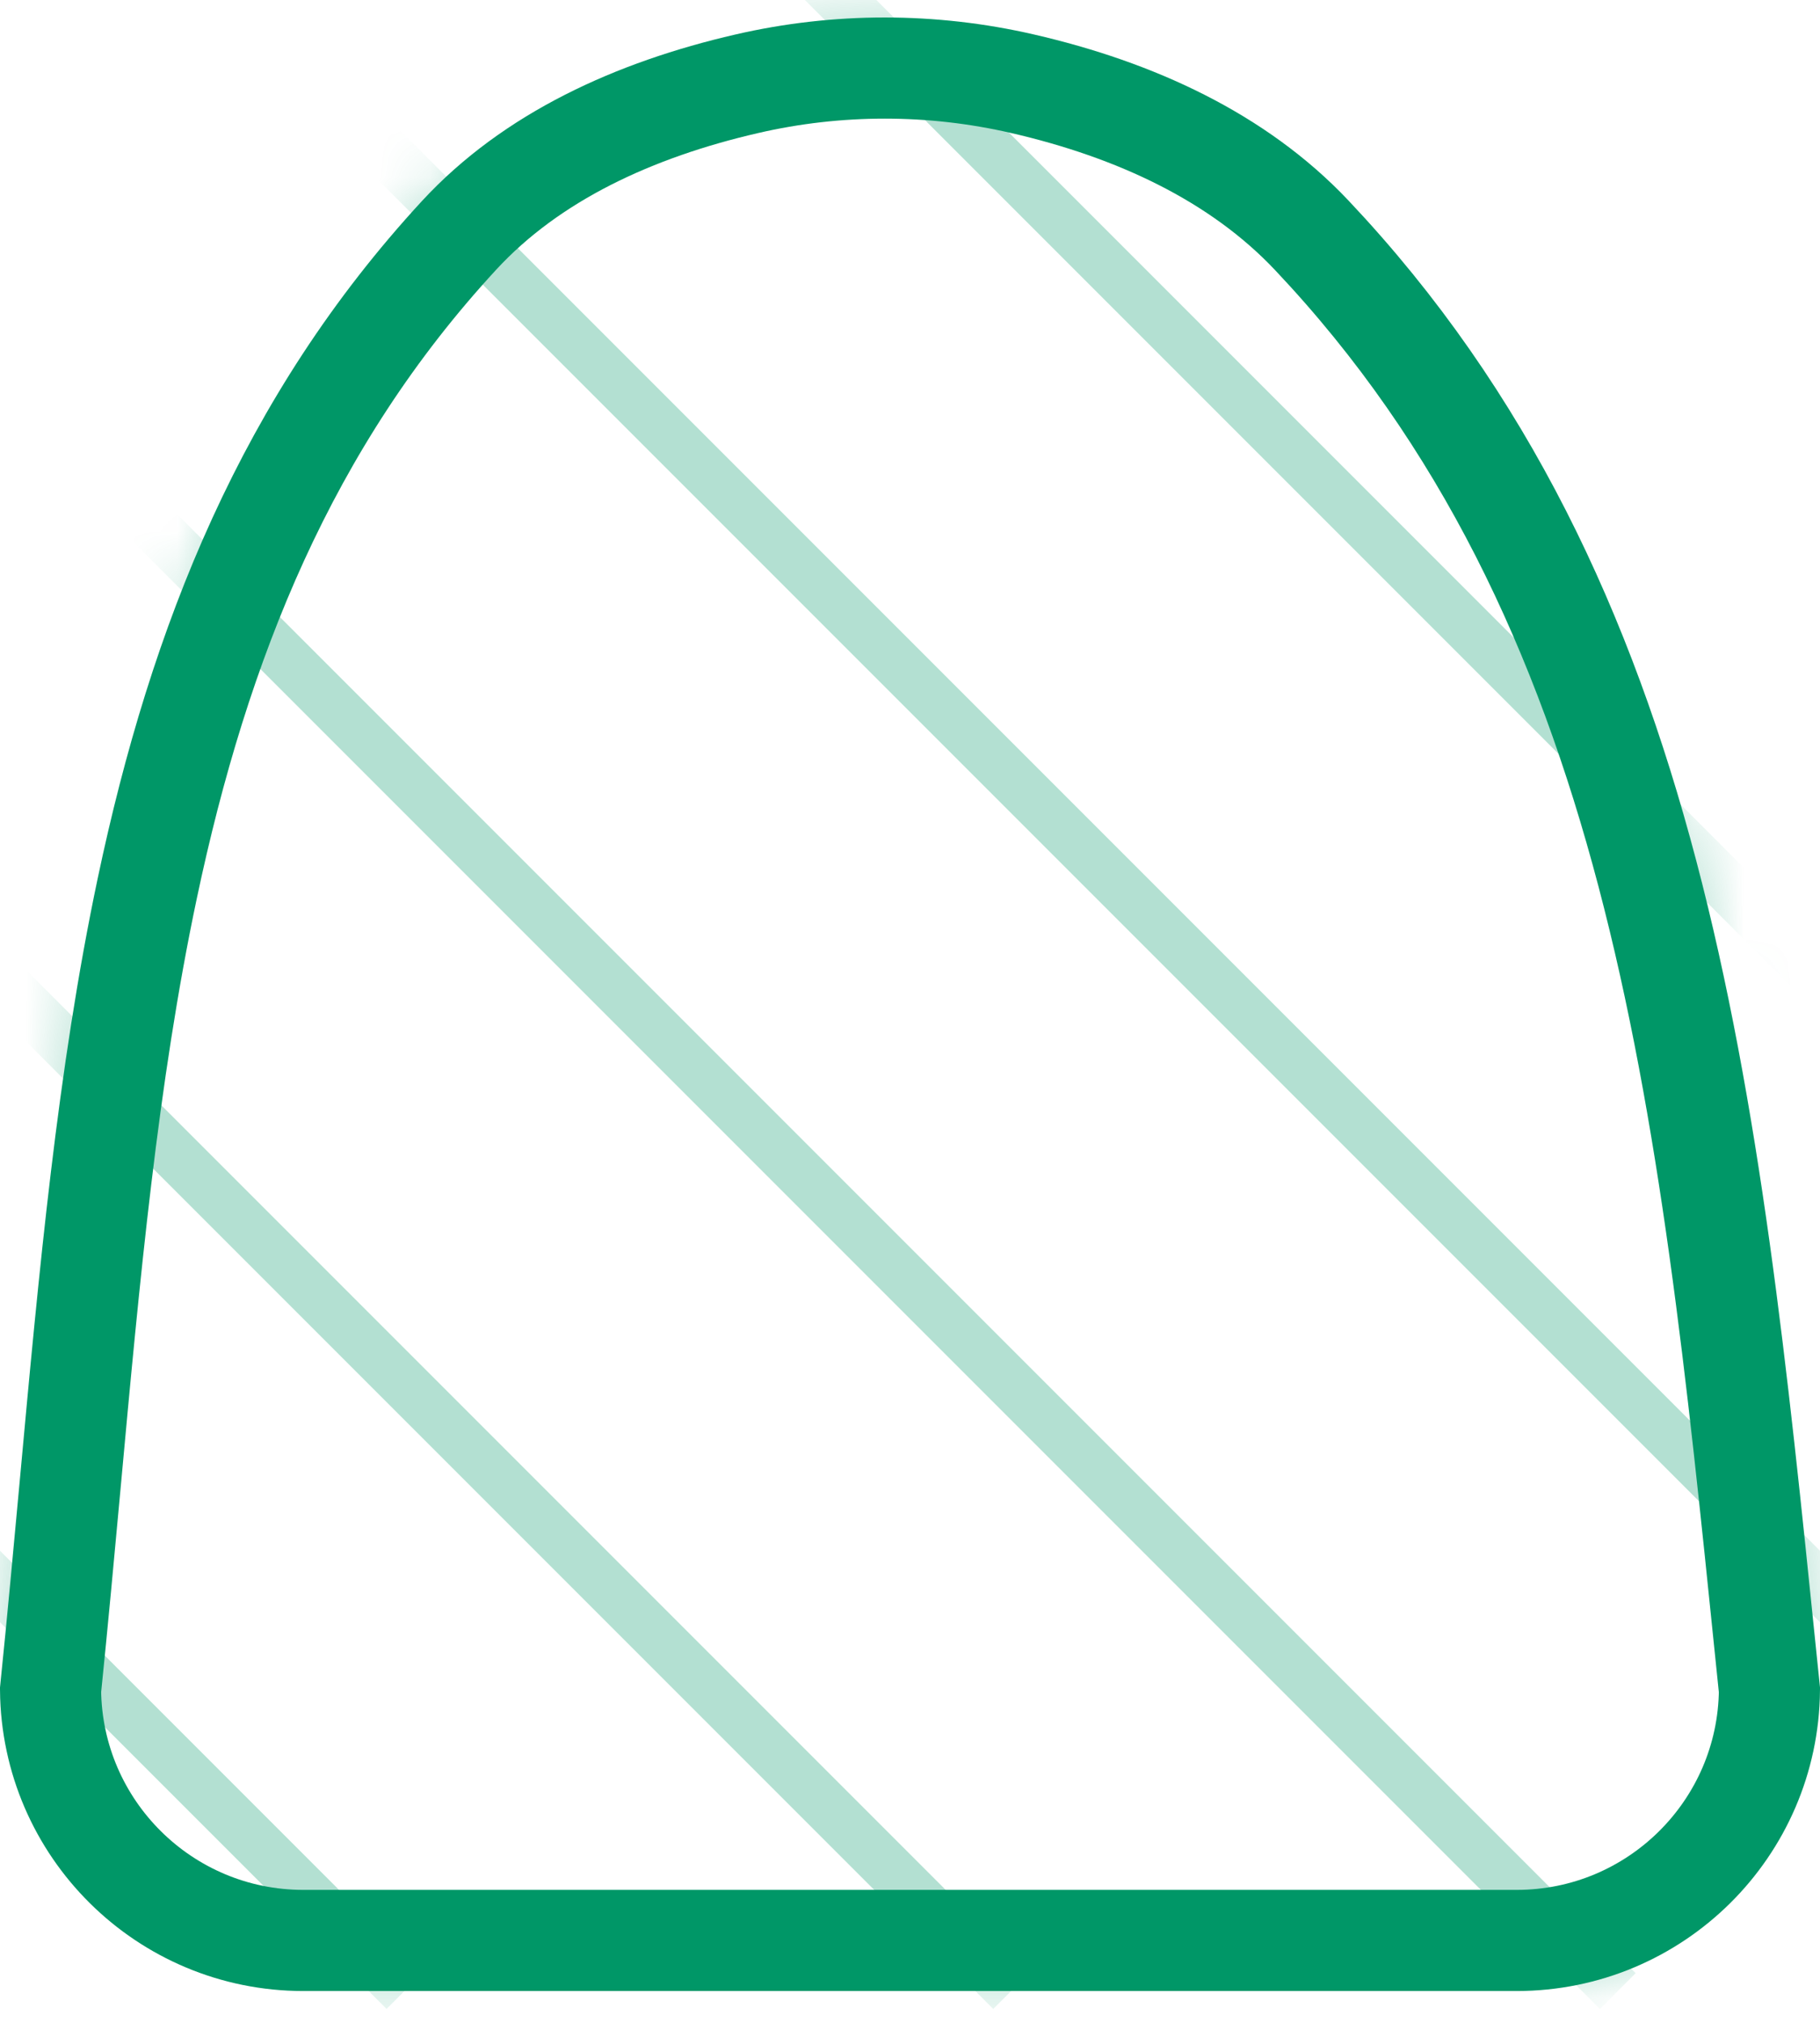 <svg width="36" height="40" viewBox="0 0 36 40" fill="none" xmlns="http://www.w3.org/2000/svg">
<g clip-path="url(#clip0_844_34350)">
<mask id="mask0_844_34350" style="mask-type:alpha" maskUnits="userSpaceOnUse" x="0" y="0" width="36" height="40">
<path d="M6 39.371H30C33.314 39.371 36 36.685 36 33.371C34.848 22.139 33.962 11.681 26.673 3.965C25.029 2.225 22.788 1.22 20.456 0.682C18.511 0.233 16.489 0.233 14.544 0.682C12.212 1.22 9.964 2.22 8.342 3.98C1.227 11.694 1.151 22.146 0 33.371C0 36.685 2.686 39.371 6 39.371Z" fill="#009767"/>
</mask>
<g mask="url(#mask0_844_34350)">
<g opacity="0.3">
<path d="M-32 -0.628C-24.755 6.617 -2.314 29.057 8 39.372" stroke="#009767"/>
<path d="M-20 -0.628C-12.755 6.617 9.686 29.057 20 39.372" stroke="#009767"/>
<path d="M-8 -0.628C-0.755 6.617 21.686 29.057 32 39.372" stroke="#009767"/>
<path d="M4 -0.628C11.245 6.617 33.685 29.057 44 39.372" stroke="#009767"/>
<path d="M16 -0.628C23.245 6.617 45.685 29.057 56 39.372" stroke="#009767"/>
<path d="M28 -0.628C35.245 6.617 57.685 29.057 68 39.372" stroke="#009767"/>
</g>
</g>
<path d="M30 38.371H6C3.255 38.371 1.026 36.159 1 33.42C1.14 32.052 1.264 30.704 1.386 29.378C1.767 25.222 2.129 21.278 2.913 17.566C3.943 12.692 5.682 8.339 9.077 4.658C10.515 3.098 12.55 2.169 14.769 1.657C16.566 1.242 18.434 1.242 20.231 1.657C22.447 2.168 24.482 3.102 25.946 4.652C32.8 11.906 33.8 21.693 34.927 32.71C34.951 32.946 34.975 33.183 35 33.42C34.974 36.159 32.745 38.371 30 38.371Z" stroke="#009767" stroke-width="2"/>
</g>
<defs>
<clipPath id="clip0_844_34350">
<rect width="36" height="40" fill="white"/>
</clipPath>
</defs>
</svg>
